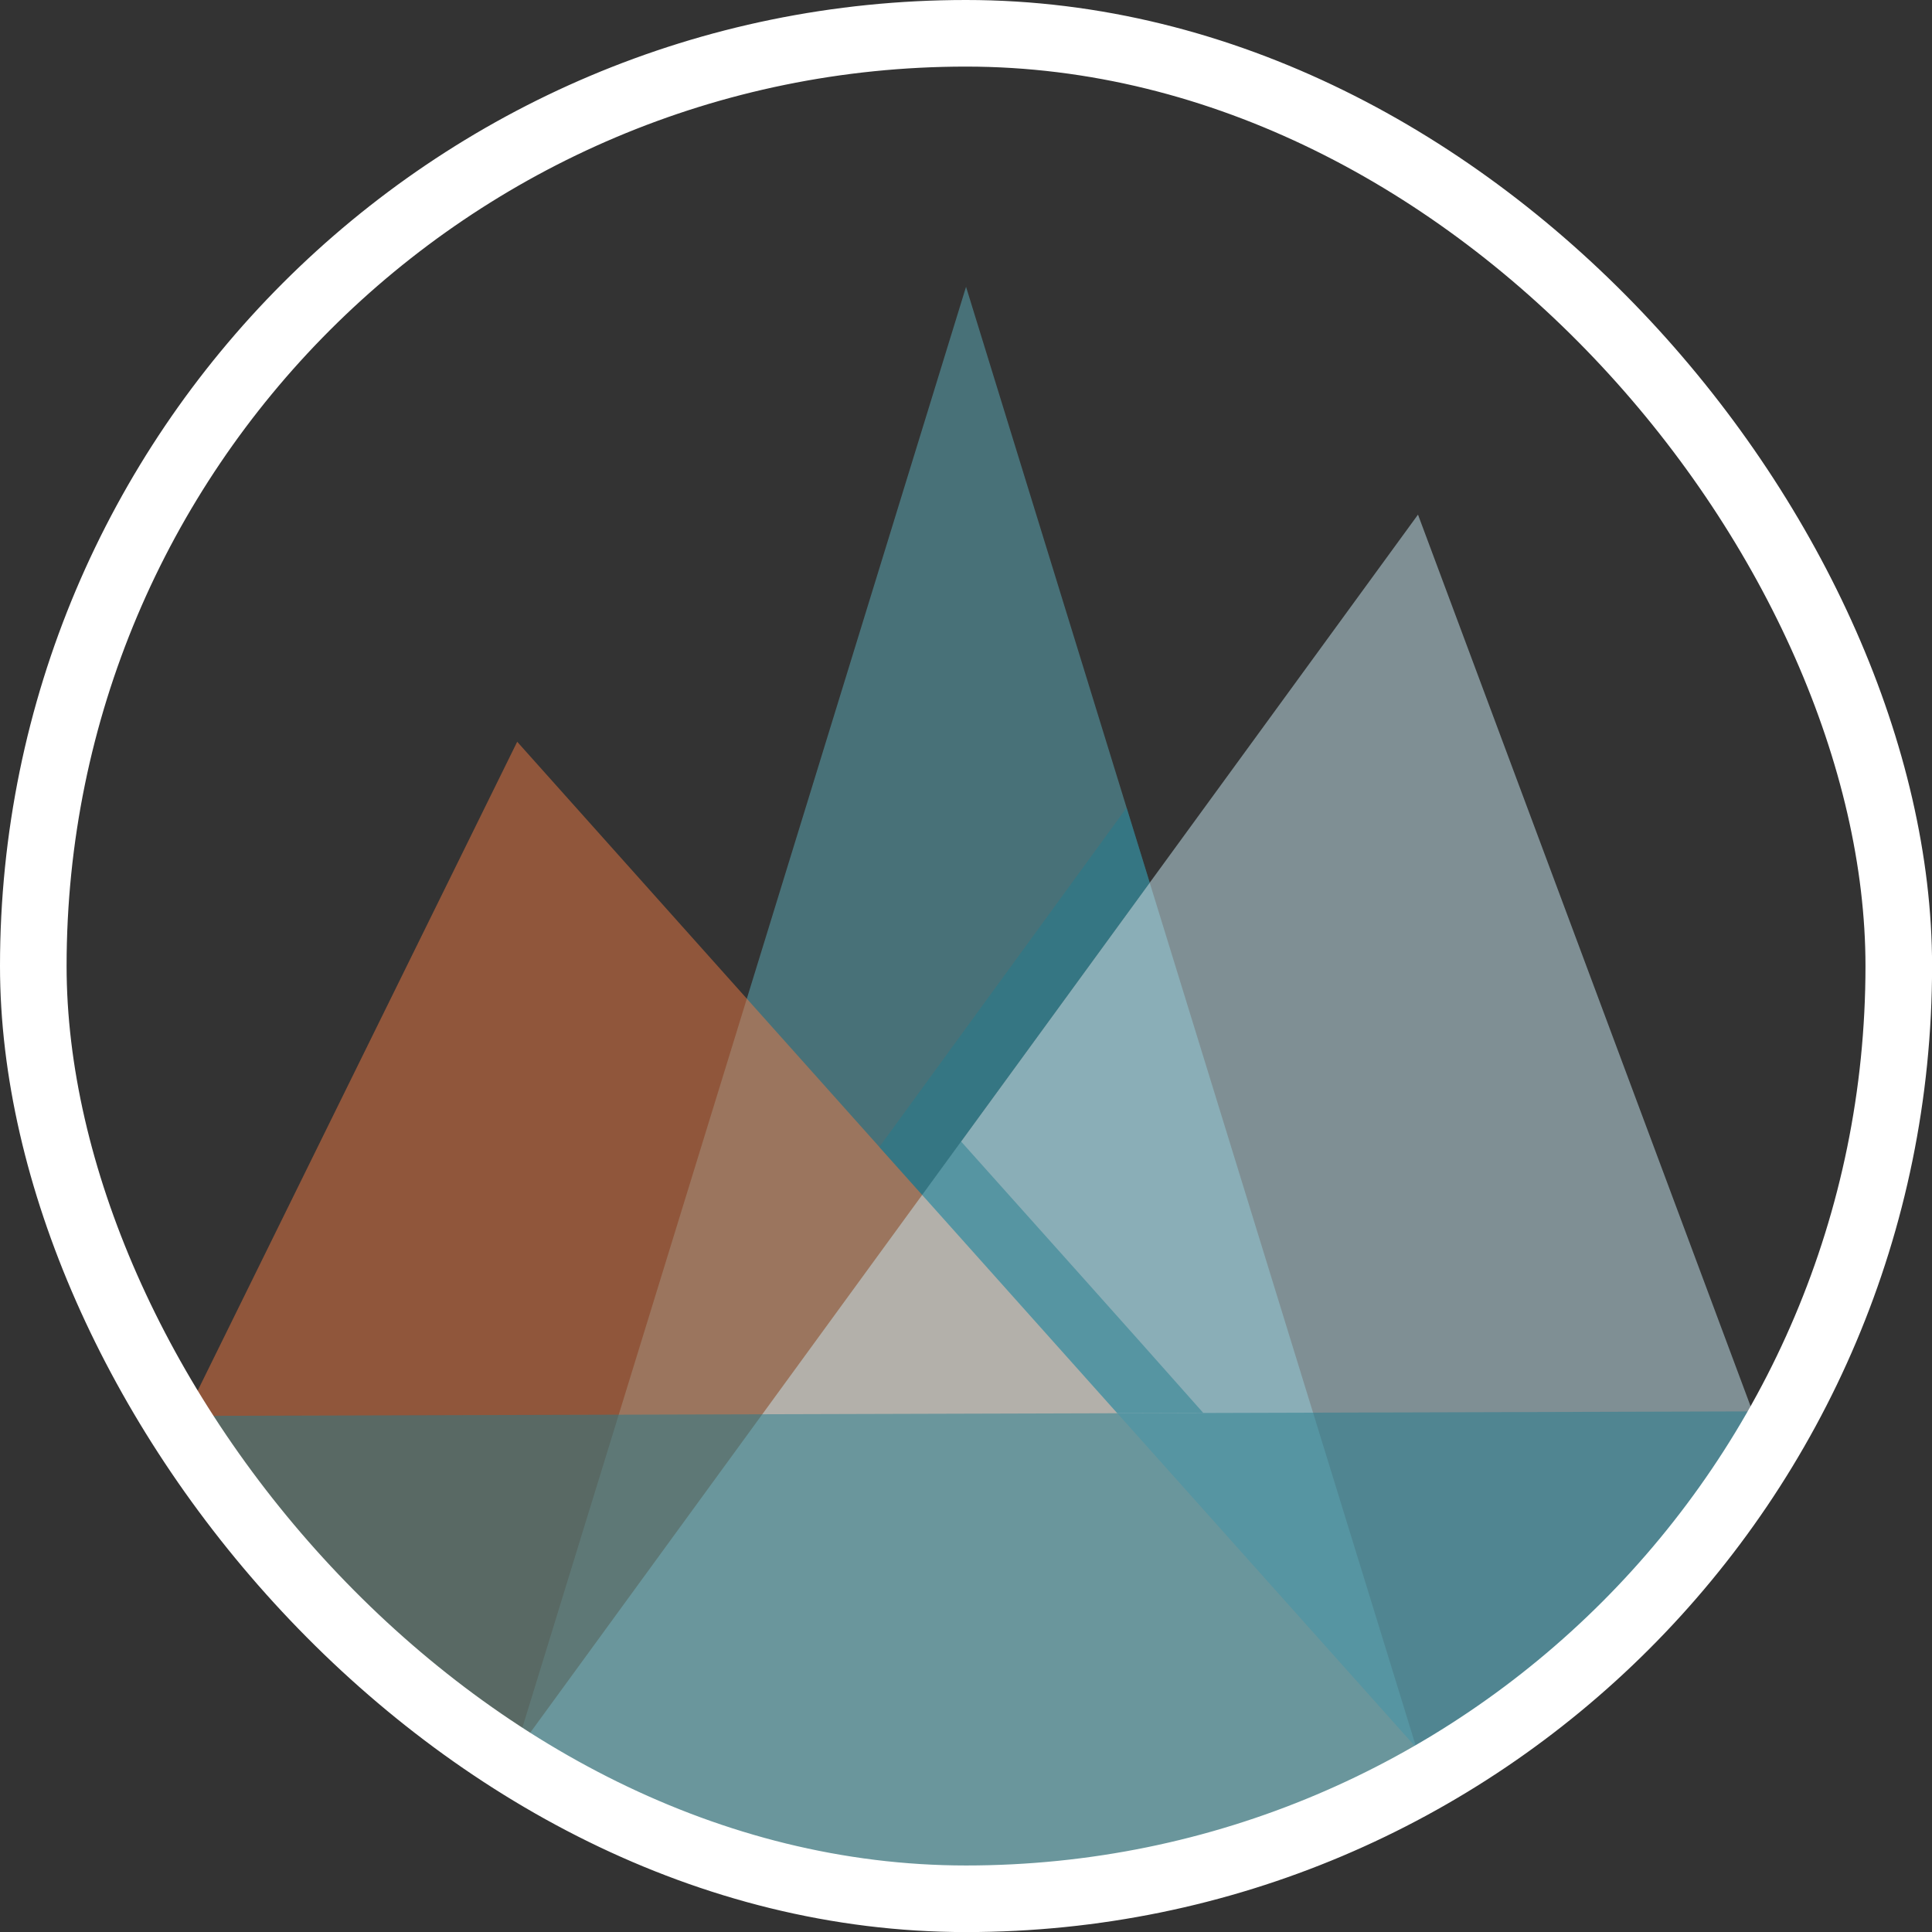 <?xml version="1.0" encoding="UTF-8"?>
<svg version="1.1" viewBox="0 0 106.59 106.59" xmlns="http://www.w3.org/2000/svg" xmlns:cc="http://creativecommons.org/ns#" xmlns:dc="http://purl.org/dc/elements/1.1/" xmlns:rdf="http://www.w3.org/1999/02/22-rdf-syntax-ns#">
 <rect x="0" y="0" width="106.59" height="106.59" fill="#333333" stroke="none"/>
 <g transform="translate(-52.899 -40.393)">
  <g fill-opacity=".5">
   <path d="m81.253 137.22 24.943-81.004 24.967 81.004c-16.763 8.731-33.397 8.535-49.91-2e-5z" fill="#5eb1bf"/>
   <path d="m62.996 118.76 18.437-37.443 49.911 55.843c-17.133 10.704-50.874 10.87-68.348-18.4z" fill="#ef7b45"/>
   <path d="m81.253 137.22 49.878-68.435 18.538 49.697c-15.027 25.614-45.71 31.374-68.417 18.738z" fill="#cdedf6"/>
  </g>
  <g fill="#227d8d" fill-opacity=".502">
   <path d="m62.863 118.51 86.903-0.25c-9.093 15.982-25.793 25.23-43.522 25.299-14.657 0.047-32.61-6.709-43.38-25.049z"/>
   <path d="m116.33 89.088-1.274-4.133-13.644 18.72 2.361 2.642c4.208-5.773 8.371-11.485 12.556-17.228z"/>
   <path d="m119.28 118.34c-4.435-5.008-8.904-9.986-13.362-14.974l-2.147 2.946 10.763 12.042z"/>
  </g>
  <rect x="54.736" y="42.23" width="102.92" height="102.92" ry="51.46" fill="none" stroke="#fff" stroke-width="3.674"/>
 </g>
</svg>
